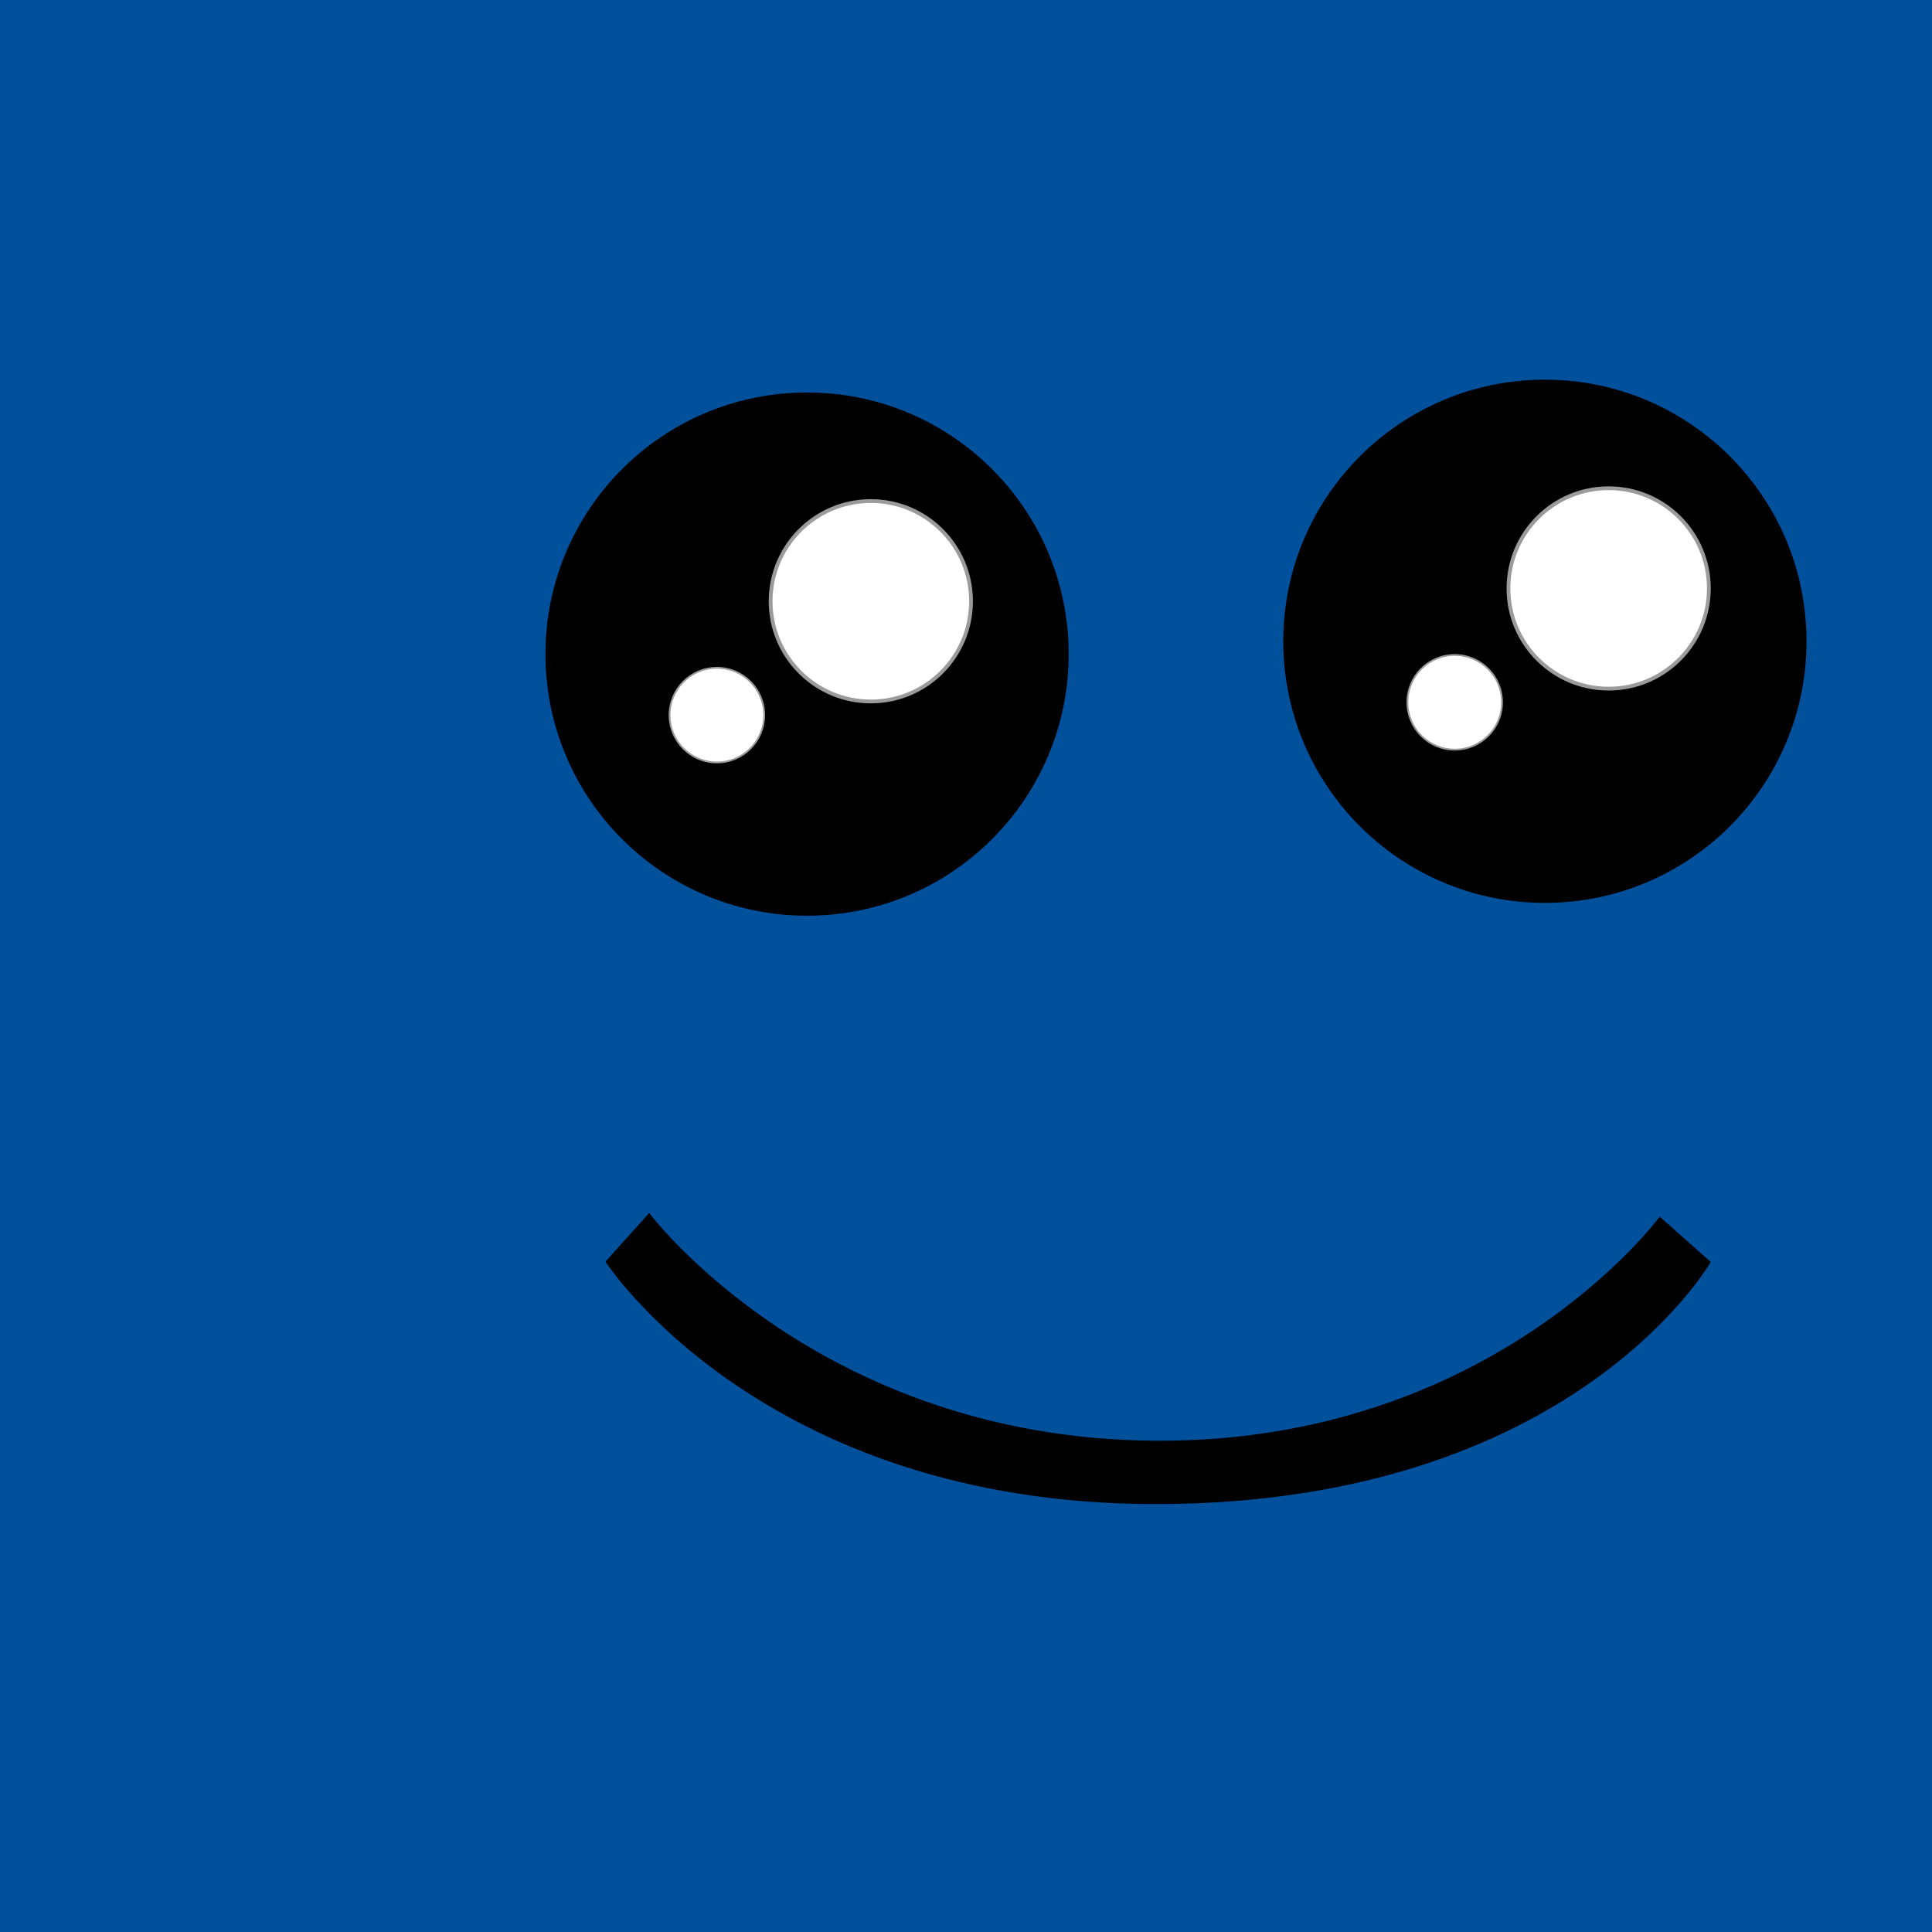 <?xml version="1.0" encoding="UTF-8" standalone="no"?>
<!-- Created with Inkscape (http://www.inkscape.org/) -->

<svg
   width="512"
   height="512"
   viewBox="0 0 135.467 135.467"
   version="1.1"
   id="svg5"
   sodipodi:docname="Cubo Test.svg"
   inkscape:version="1.2.1 (9c6d41e410, 2022-07-14)"
   xmlns:inkscape="http://www.inkscape.org/namespaces/inkscape"
   xmlns:sodipodi="http://sodipodi.sourceforge.net/DTD/sodipodi-0.dtd"
   xmlns="http://www.w3.org/2000/svg"
   xmlns:svg="http://www.w3.org/2000/svg">
  <rect x="0" y="0" width="135.467" height="135.467" fill="#333333" stroke="none"/>
  <sodipodi:namedview
     id="namedview7"
     pagecolor="#ffffff"
     bordercolor="#000000"
     borderopacity="0.25"
     inkscape:showpageshadow="2"
     inkscape:pageopacity="0.0"
     inkscape:pagecheckerboard="0"
     inkscape:deskcolor="#d1d1d1"
     inkscape:document-units="mm"
     showgrid="false"
     inkscape:zoom="1.0356262"
     inkscape:cx="328.7866"
     inkscape:cy="333.1318"
     inkscape:window-width="1366"
     inkscape:window-height="745"
     inkscape:window-x="-8"
     inkscape:window-y="-8"
     inkscape:window-maximized="1"
     inkscape:current-layer="layer1" />
  <defs
     id="defs2">
    <inkscape:perspective
       sodipodi:type="inkscape:persp3d"
       inkscape:vp_x="0 : 67.733335 : 1"
       inkscape:vp_y="0 : 1000 : 0"
       inkscape:vp_z="135.46667 : 67.733335 : 1"
       inkscape:persp3d-origin="67.733335 : 45.155557 : 1"
       id="perspective1257" />
  </defs>
  <g
     inkscape:label="Capa 1"
     inkscape:groupmode="layer"
     id="layer1">
    <rect
       style="fill:#00509c;stroke:none;stroke-width:0.265"
       id="rect1325"
       width="135.467"
       height="135.467"
       x="0"
       y="0"
       rx="5.0862627e-06" />
    <g
       id="Ojo_Derecho">
      <circle
         style="fill:#000000;fill-opacity:1;stroke:none;stroke-width:0.365"
         id="path1385"
         cx="108.324"
         cy="44.965"
         r="18.344" />
      <circle
         style="fill:#ffffff;fill-opacity:1;stroke:#9b9b9b;stroke-width:0.265"
         id="path1965"
         cx="112.795"
         cy="41.26"
         r="7.026" />
      <circle
         style="fill:#ffffff;fill-opacity:1;stroke:#9b9b9b;stroke-width:0.125"
         id="path1965-7"
         cx="102.001"
         cy="49.244"
         r="3.318" />
    </g>
    <g
       id="Ojo_Izquierdo"
       transform="translate(-51.735,0.899)"
       inkscape:label="Ojo_Izquierdo">
      <circle
         style="fill:#000000;fill-opacity:1;stroke:none;stroke-width:0.365"
         id="path1385-0"
         cx="108.324"
         cy="44.965"
         r="18.344" />
      <circle
         style="fill:#ffffff;fill-opacity:1;stroke:#9b9b9b;stroke-width:0.265"
         id="path1965-9"
         cx="112.795"
         cy="41.26"
         r="7.026" />
      <circle
         style="fill:#ffffff;fill-opacity:1;stroke:#9b9b9b;stroke-width:0.125"
         id="path1965-5"
         cx="102.001"
         cy="49.244"
         r="3.318"
         inkscape:label="path1965-5" />
    </g>
    <path
       style="fill:#000000;fill-opacity:1;stroke:none;stroke-width:0.265"
       d="m 45.519,85.052 c 0,0 11.865,15.849 35.556,15.968 23.691,0.118 35.301,-15.712 35.301,-15.712 l 3.577,3.177 c 0,0 -9.649,16.989 -38.964,16.978 -27.6,-0.01 -38.536,-17.001 -38.536,-17.001 z"
       id="path2470"
       sodipodi:nodetypes="czccscc" />
  </g>
</svg>
